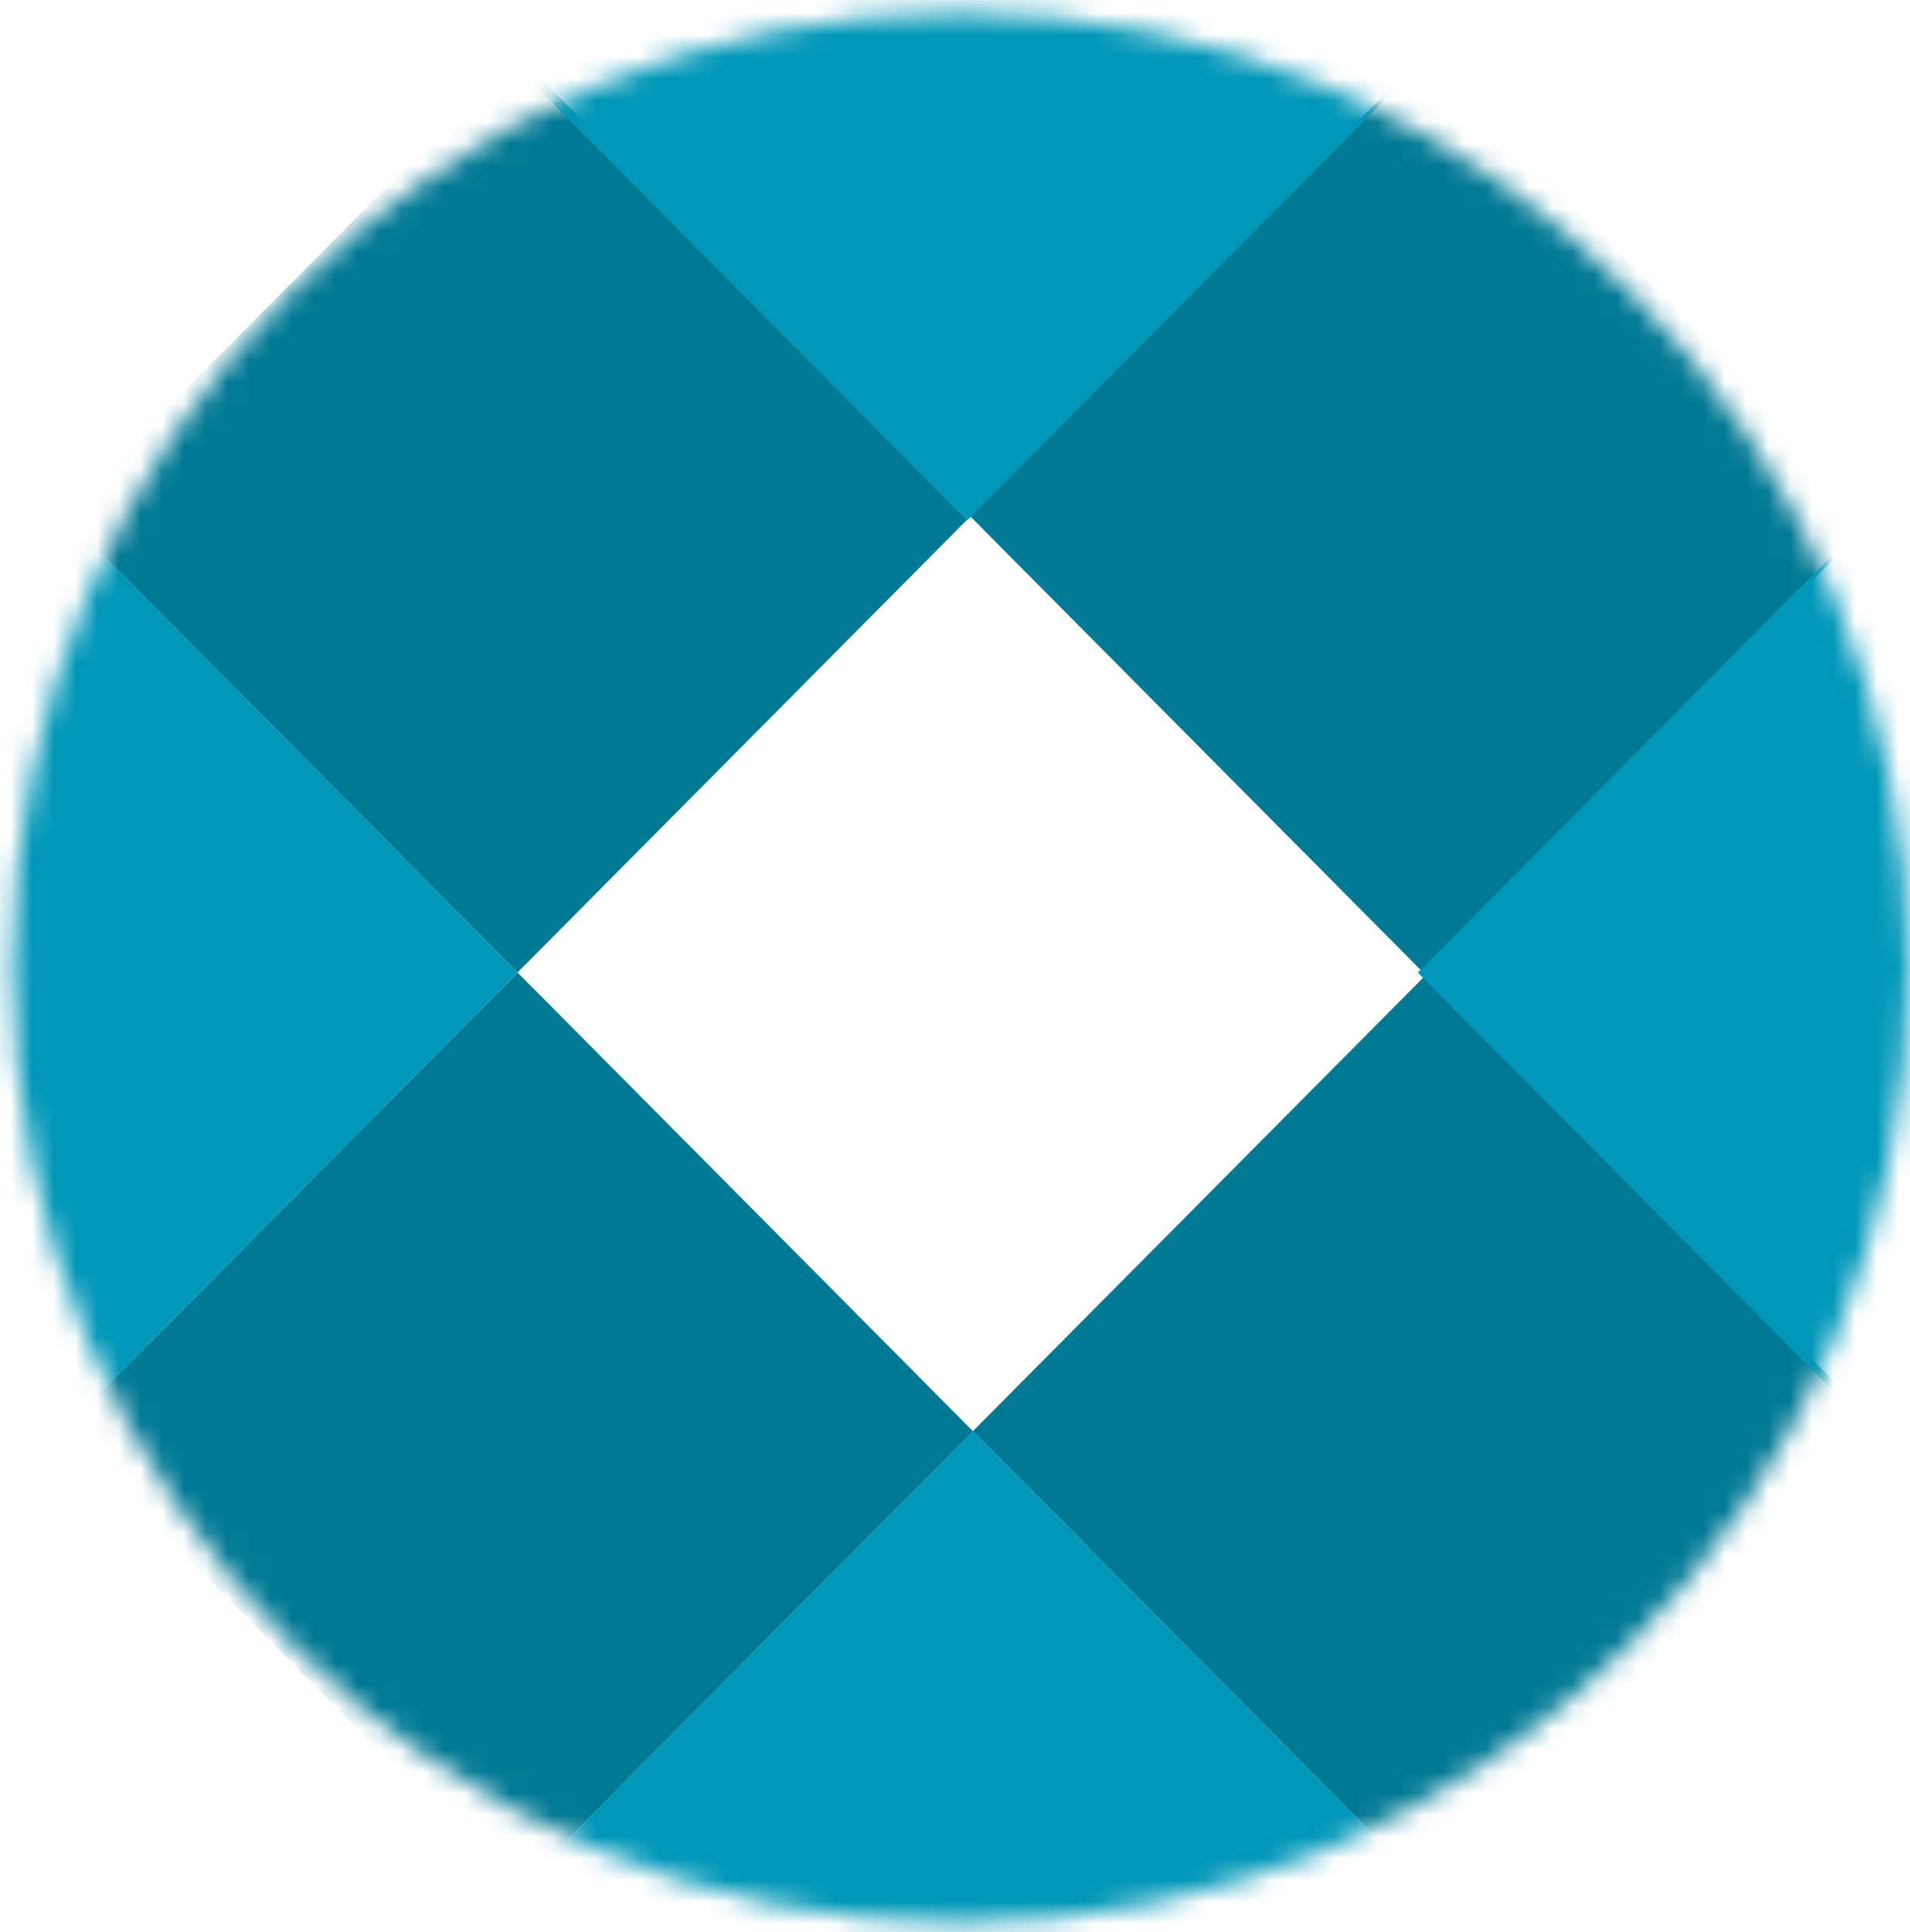 <svg xmlns="http://www.w3.org/2000/svg" xmlns:xlink="http://www.w3.org/1999/xlink" width="88" height="89" viewBox="0 0 88 89">
    <defs>
        <path id="a" d="M.584 44.468c0 24.298 19.564 43.995 43.695 43.995 24.13 0 43.695-19.697 43.695-43.995C87.974 20.169 68.41.473 44.279.473S.584 20.169.584 44.468z"/>
        <path id="c" d="M.584 44.468c0 24.298 19.564 43.995 43.695 43.995 24.13 0 43.695-19.697 43.695-43.995C87.974 20.169 68.41.473 44.279.473S.584 20.169.584 44.468z"/>
        <path id="e" d="M.584 44.468c0 24.298 19.564 43.995 43.695 43.995 24.13 0 43.695-19.697 43.695-43.995C87.974 20.169 68.41.473 44.279.473S.584 20.169.584 44.468z"/>
        <path id="g" d="M.584 44.468c0 24.298 19.564 43.995 43.695 43.995 24.13 0 43.695-19.697 43.695-43.995C87.974 20.169 68.41.473 44.279.473S.584 20.169.584 44.468z"/>
        <path id="i" d="M.584 44.468c0 24.298 19.564 43.995 43.695 43.995 24.13 0 43.695-19.697 43.695-43.995C87.974 20.169 68.41.473 44.279.473S.584 20.169.584 44.468z"/>
        <path id="k" d="M.584 44.468c0 24.298 19.564 43.995 43.695 43.995 24.13 0 43.695-19.697 43.695-43.995C87.974 20.169 68.41.473 44.279.473S.584 20.169.584 44.468z"/>
        <path id="m" d="M.584 44.468c0 24.298 19.564 43.995 43.695 43.995 24.13 0 43.695-19.697 43.695-43.995C87.974 20.169 68.41.473 44.279.473S.584 20.169.584 44.468z"/>
        <path id="o" d="M.584 44.468c0 24.298 19.564 43.995 43.695 43.995 24.13 0 43.695-19.697 43.695-43.995C87.974 20.169 68.41.473 44.279.473S.584 20.169.584 44.468"/>
    </defs>
    <g fill="none" fill-rule="evenodd">
        <g transform="translate(-.023 .102)">
            <mask id="b" fill="#fff">
                <use xlink:href="#a"/>
            </mask>
            <path fill="#007994" d="M44.846 23.568l-20.98 21.124L2.884 23.568 23.866 2.444z" mask="url(#b)"/>
        </g>
        <g transform="translate(-.023 .102)">
            <mask id="d" fill="#fff">
                <use xlink:href="#c"/>
            </mask>
            <path fill="#007994" d="M86.577 23.568l-20.98 21.124-20.982-21.124L65.597 2.444z" mask="url(#d)"/>
        </g>
        <g transform="translate(-.023 .102)">
            <mask id="f" fill="#fff">
                <use xlink:href="#e"/>
            </mask>
            <path fill="#0097B8" d="M65.56 2.748L44.58 23.873 23.6 2.748l8.308-8.365c6.998-7.047 18.346-7.047 25.346 0l8.308 8.365z" mask="url(#f)"/>
        </g>
        <g transform="translate(-.023 .102)">
            <mask id="h" fill="#fff">
                <use xlink:href="#g"/>
            </mask>
            <path fill="#007994" d="M86.808 65.817L65.828 86.94 44.846 65.817l20.982-21.124z" mask="url(#h)"/>
        </g>
        <g transform="translate(-.023 .102)">
            <mask id="j" fill="#fff">
                <use xlink:href="#i"/>
            </mask>
            <path fill="#0097B8" d="M65.828 86.941l-8.308 8.365c-7 7.046-18.347 7.046-25.345 0l-8.308-8.365 20.981-21.124 20.98 21.124z" mask="url(#j)"/>
        </g>
        <g transform="translate(-.023 .102)">
            <mask id="l" fill="#fff">
                <use xlink:href="#k"/>
            </mask>
            <path fill="#007994" d="M44.85 65.817L23.868 86.94 2.887 65.817 23.87 44.693z" mask="url(#l)"/>
        </g>
        <g transform="translate(-.023 .102)">
            <mask id="n" fill="#fff">
                <use xlink:href="#m"/>
            </mask>
            <path fill="#0097B8" d="M23.868 44.693L2.888 65.818l-8.31-8.365c-6.998-7.047-6.998-18.473 0-25.519l8.31-8.365 20.98 21.124z" mask="url(#n)"/>
        </g>
        <g transform="translate(-.023 .102)">
            <mask id="p" fill="#fff">
                <use xlink:href="#o"/>
            </mask>
            <path fill="#0097B8" d="M94.638 57.453l-8.308 8.365-20.982-21.124L86.33 23.568l8.308 8.367c6.998 7.046 6.998 18.47 0 25.518" mask="url(#p)"/>
        </g>
    </g>
</svg>
